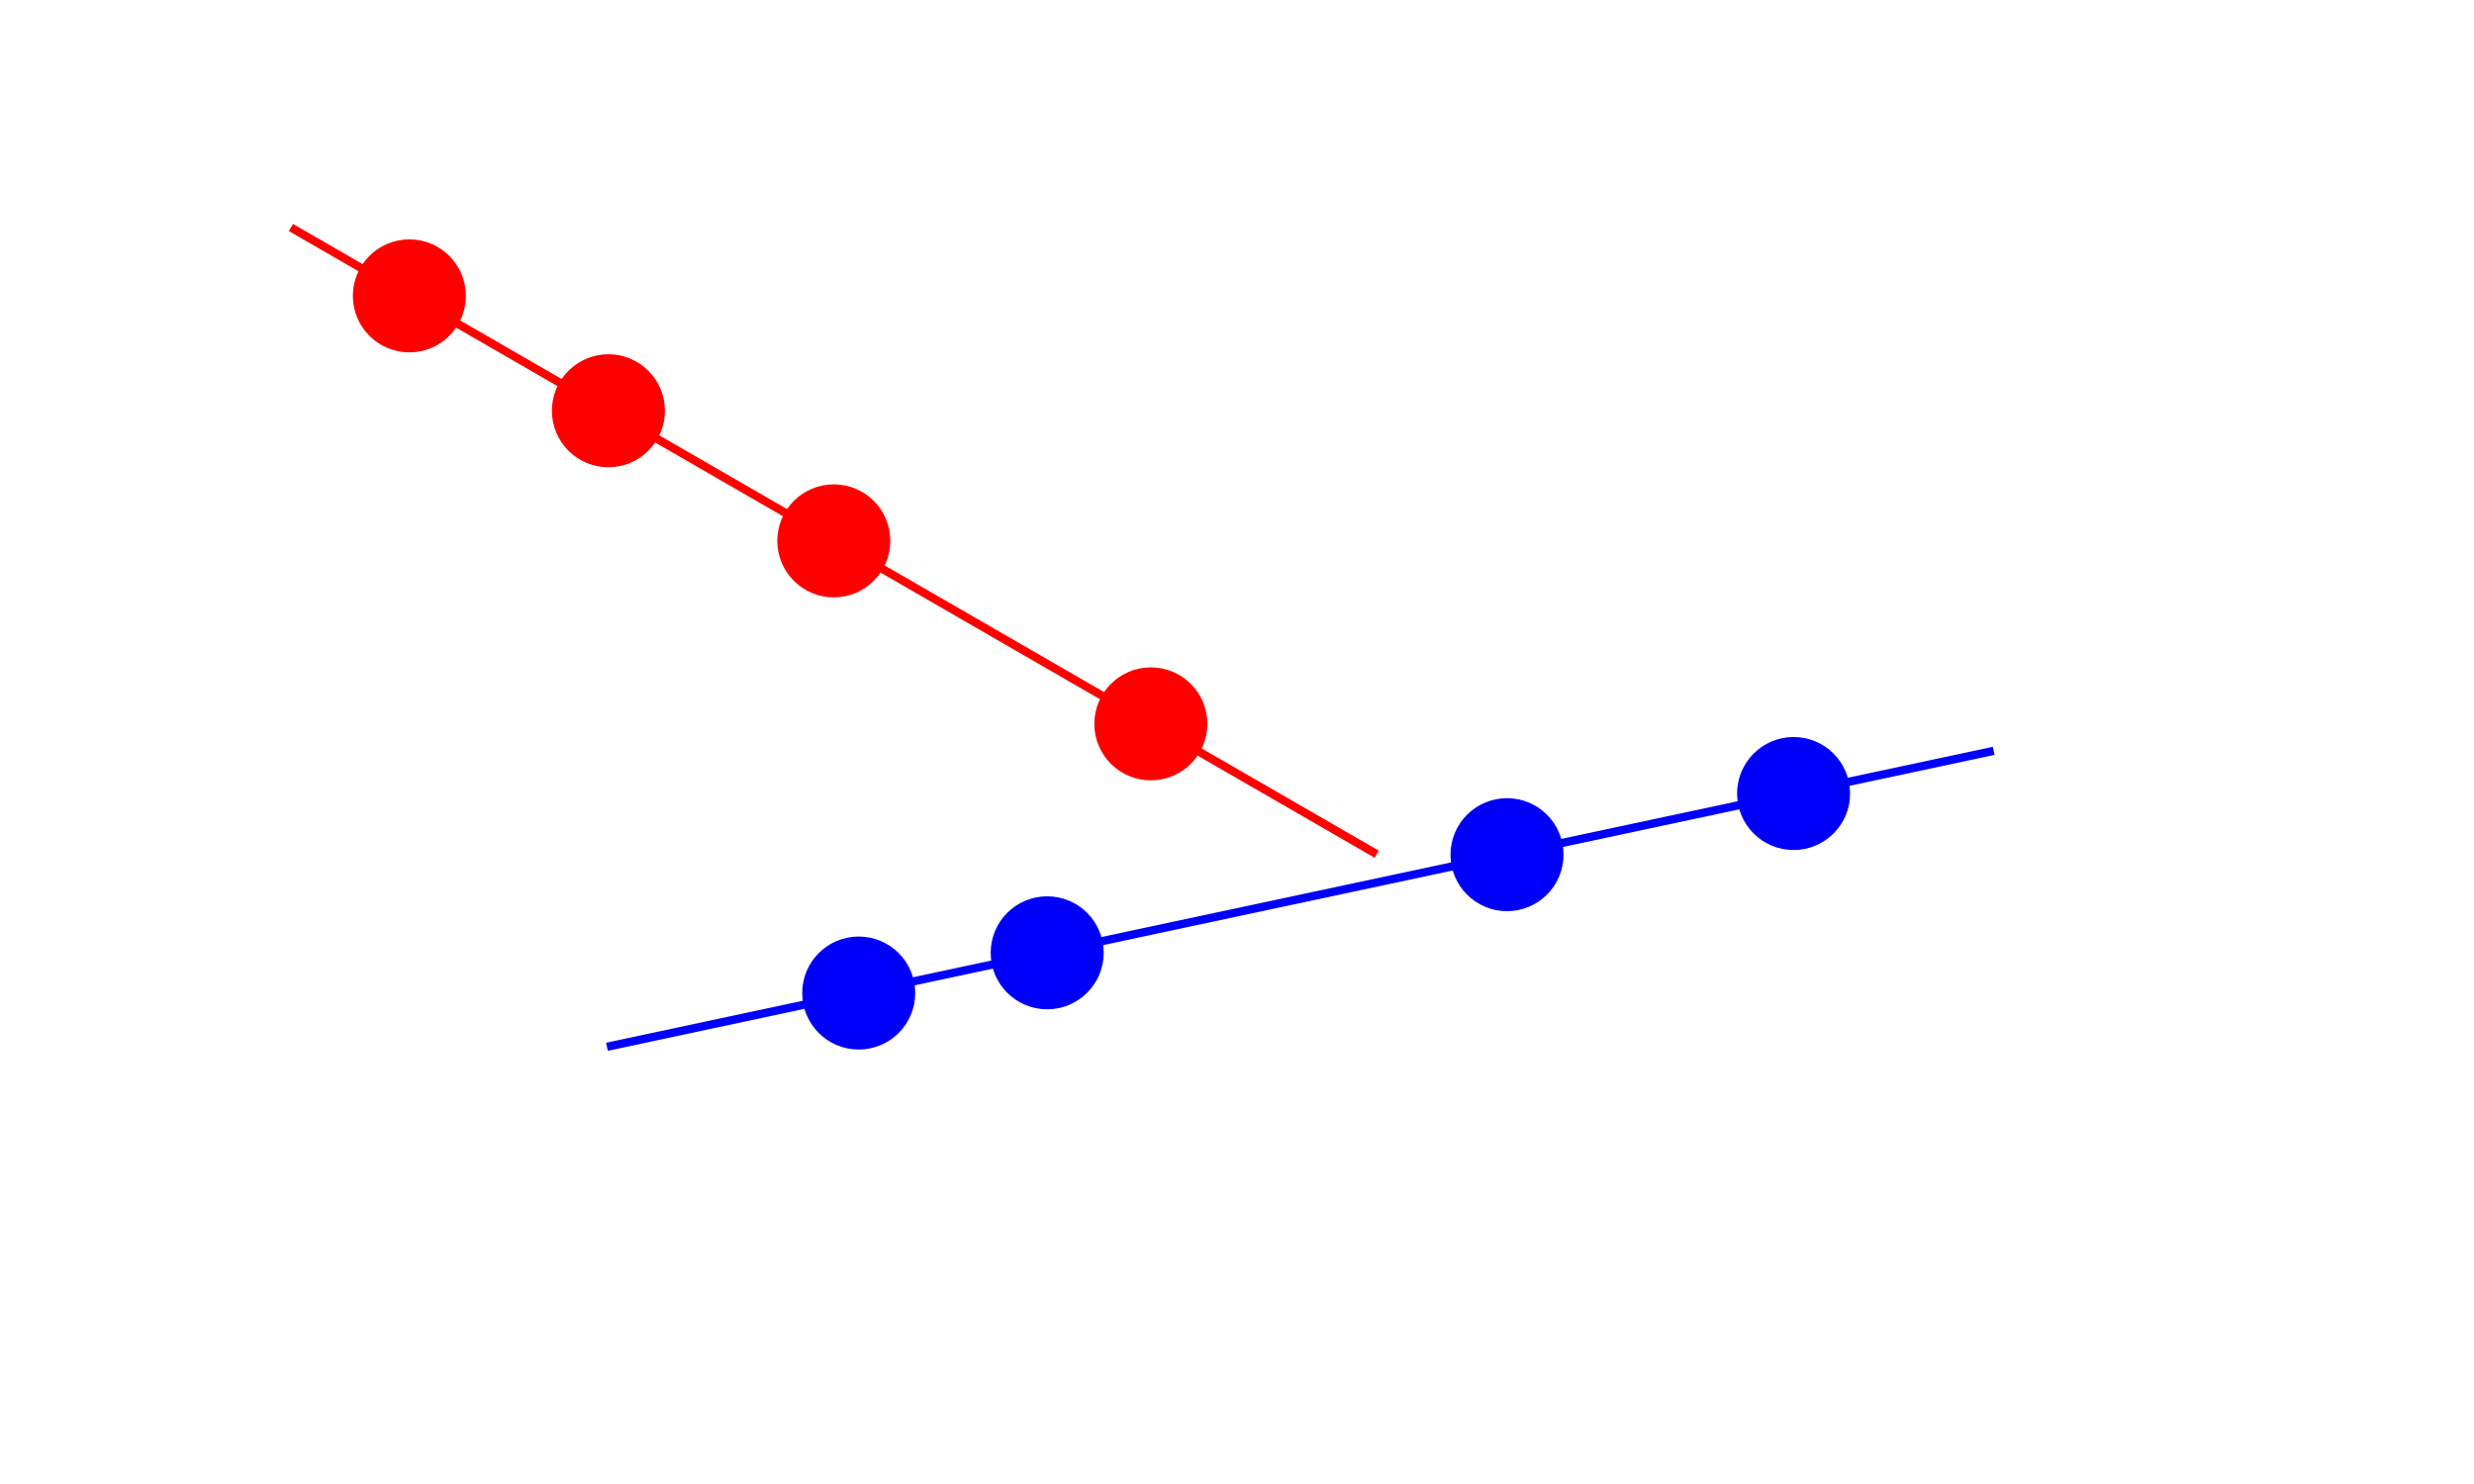 <?xml version="1.0" encoding="UTF-8" standalone="no"?>
<svg
   xmlns:dc="http://purl.org/dc/elements/1.1/"
   xmlns:cc="http://creativecommons.org/ns#"
   xmlns:rdf="http://www.w3.org/1999/02/22-rdf-syntax-ns#"
   xmlns:svg="http://www.w3.org/2000/svg"
   xmlns="http://www.w3.org/2000/svg"
   xmlns:sodipodi="http://sodipodi.sourceforge.net/DTD/sodipodi-0.dtd"
   xmlns:inkscape="http://www.inkscape.org/namespaces/inkscape"
   sodipodi:docname="crossline.svg"
   inkscape:version="1.0 (4035a4fb49, 2020-05-01)"
   id="svg8"
   version="1.1"
   viewBox="0 0 300 180"
   height="180mm"
   width="300mm">
  <defs
     id="defs2" />
  <sodipodi:namedview
     inkscape:object-paths="true"
     inkscape:snap-object-midpoints="true"
     inkscape:document-rotation="0"
     height="180mm"
     inkscape:window-maximized="0"
     inkscape:window-y="20"
     inkscape:window-x="0"
     inkscape:window-height="726"
     inkscape:window-width="1364"
     showgrid="false"
     inkscape:current-layer="layer1"
     inkscape:document-units="mm"
     inkscape:cy="560"
     inkscape:cx="400"
     inkscape:zoom="0.35"
     inkscape:pageshadow="2"
     inkscape:pageopacity="0.0"
     borderopacity="1.0"
     bordercolor="#666666"
     pagecolor="#ffffff"
     id="base" />
  <g
     transform="translate(0,-117)"
     id="layer1"
     inkscape:groupmode="layer"
     inkscape:label="Layer 1">
    <path
       id="path7"
       d="m 35.278,144.595 46.031,26.576 26.189,15.12 59.438,34.317"
       style="fill:none;stroke:#ff0000;stroke-width:1;stroke-linecap:butt;stroke-linejoin:miter;stroke-opacity:1;stroke-miterlimit:4;stroke-dasharray:none" />
    <circle
       r="5.853"
       cy="152.887"
       cx="49.64"
       id="path9"
       style="fill:#ff0000;stroke:#ff0000;stroke-width:2;stroke-opacity:1;fill-opacity:1" />
    <circle
       style="fill:#ff0000;stroke:#ff0000;stroke-width:2;stroke-opacity:1;fill-opacity:1"
       id="path9-3"
       cx="139.553"
       cy="204.799"
       r="5.853" />
    <circle
       style="fill:#ff0000;stroke:#ff0000;stroke-width:2;stroke-opacity:1;fill-opacity:1"
       id="path9-6"
       cx="73.776"
       cy="166.822"
       r="5.853" />
    <circle
       style="fill:#ff0000;stroke:#ff0000;stroke-width:2;stroke-opacity:1;fill-opacity:1"
       id="path9-7"
       cx="101.107"
       cy="182.602"
       r="5.853" />
    <path
       id="path861"
       d="M 73.602,243.965 241.755,208.07"
       style="fill:none;stroke:#0000fe;stroke-width:1;stroke-linecap:butt;stroke-linejoin:miter;stroke-opacity:1;stroke-miterlimit:4;stroke-dasharray:none" />
    <circle
       r="5.853"
       cy="237.449"
       cx="104.129"
       id="path9-3-5"
       style="fill:#0000ff;fill-opacity:1;stroke:#0000f9;stroke-width:2;stroke-opacity:1" />
    <circle
       style="fill:#0000ff;fill-opacity:1;stroke:#0000f9;stroke-width:2;stroke-opacity:1"
       id="path9-3-5-3"
       cx="217.492"
       cy="213.249"
       r="5.853" />
    <circle
       style="fill:#0000ff;fill-opacity:1;stroke:#0000f9;stroke-width:2;stroke-opacity:1"
       id="path9-3-5-5"
       cx="182.742"
       cy="220.667"
       r="5.853" />
    <circle
       style="fill:#0000ff;fill-opacity:1;stroke:#0000f9;stroke-width:2;stroke-opacity:1"
       id="path9-3-5-6"
       cx="126.983"
       cy="232.57"
       r="5.853" />
  </g>
</svg>
